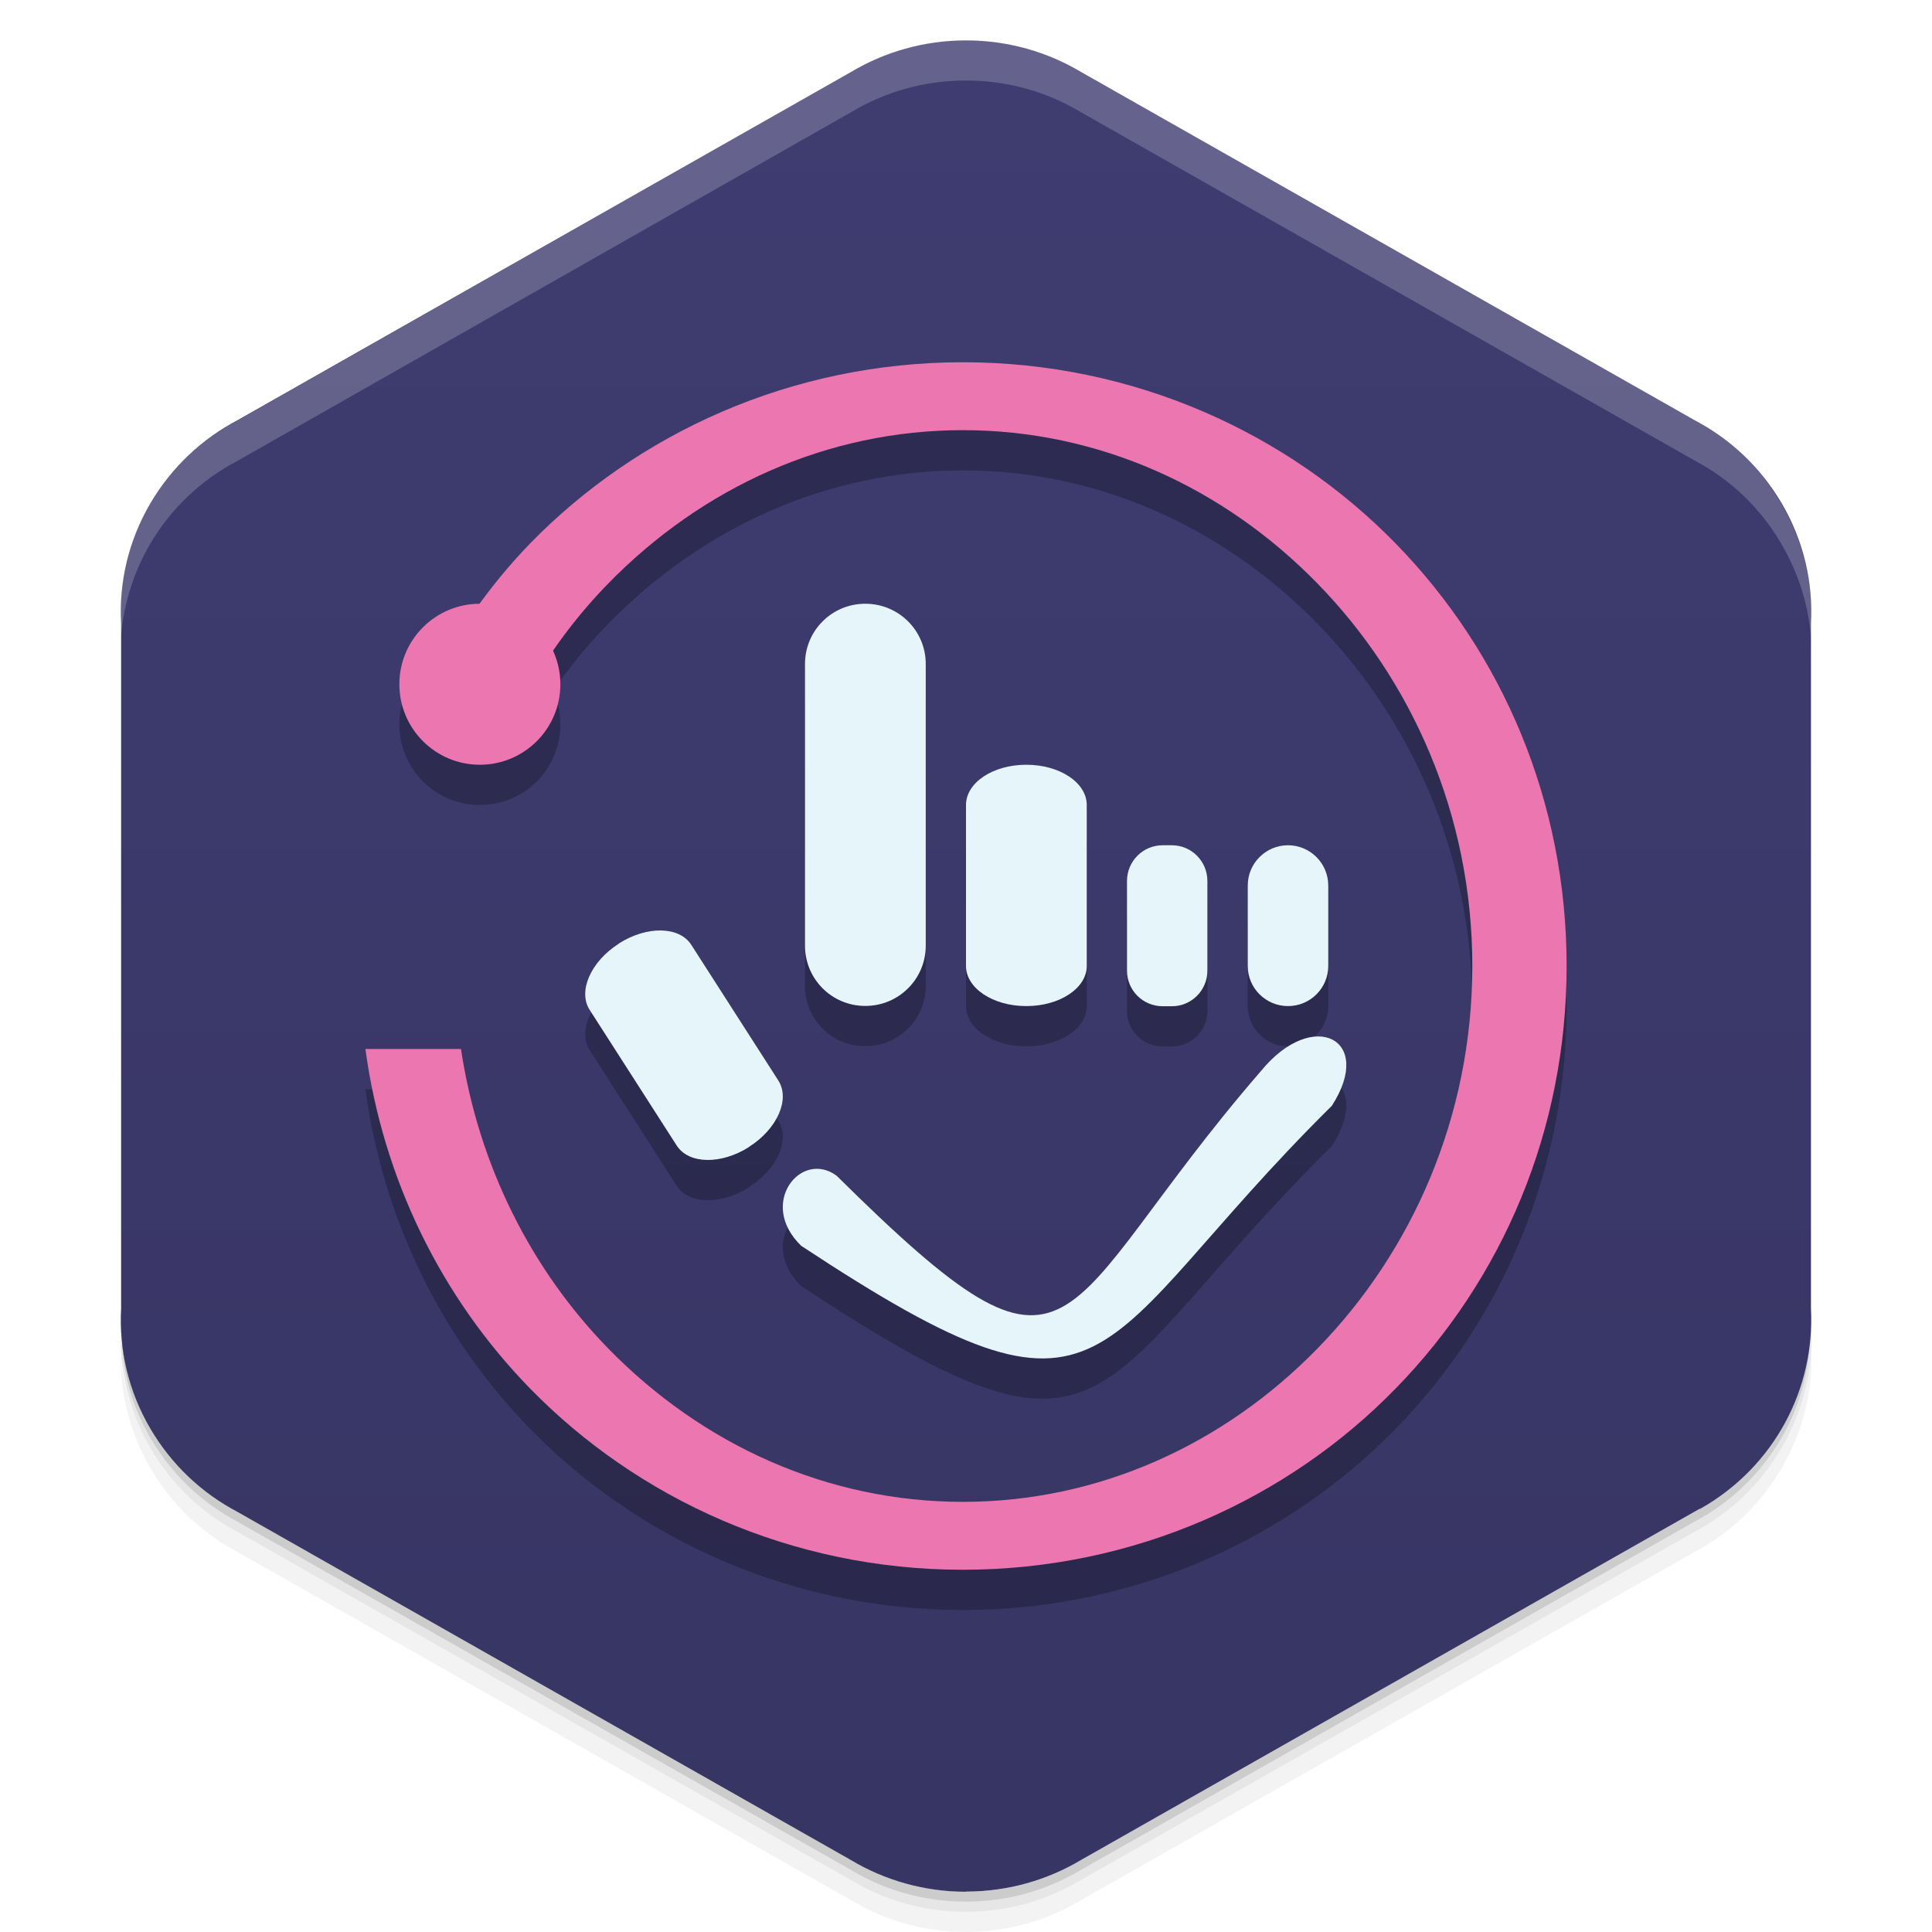 <svg viewBox="0 0 48 48"><defs><linearGradient id="linearGradient3764" y1="1" x2="0" y2="47" gradientUnits="userSpaceOnUse"><stop stop-color="#3f3c71" stop-opacity="1"/><stop offset="1" stop-color="#373563" stop-opacity="1"/></linearGradient><clipPath id="clipPath-993974725"><g transform="translate(0,-1004.362)"><path d="m 24 1005.37 c -1.045 0 -2.023 0.287 -2.856 0.784 l -15.339 8.708 c -0.017 0.013 -0.035 0.013 -0.052 0.021 -1.852 1.051 -2.847 3 -2.746 4.968 l 0 17.02 c -0.056 1.013 0.175 2.049 0.729 2.993 0.532 0.903 1.288 1.602 2.161 2.061 l 15.246 8.653 c 0.832 0.497 1.811 0.784 2.856 0.784 1.045 0 2.023 -0.287 2.856 -0.784 l 15.246 -8.653 c 0.873 -0.46 1.629 -1.158 2.161 -2.061 0.554 -0.944 0.785 -1.981 0.729 -2.993 l 0 -17.01 c 0.056 -1.012 -0.175 -2.052 -0.729 -2.993 -0.532 -0.906 -1.288 -1.604 -2.161 -2.064 l -15.246 -8.653 c -0.832 -0.497 -1.811 -0.784 -2.856 -0.784 z" fill="#1890d0"/></g></clipPath><clipPath id="clipPath-002660404"><g transform="translate(0,-1004.362)"><path d="m 24 1005.37 c -1.045 0 -2.023 0.287 -2.856 0.784 l -15.339 8.708 c -0.017 0.013 -0.035 0.013 -0.052 0.021 -1.852 1.051 -2.847 3 -2.746 4.968 l 0 17.02 c -0.056 1.013 0.175 2.049 0.729 2.993 0.532 0.903 1.288 1.602 2.161 2.061 l 15.246 8.653 c 0.832 0.497 1.811 0.784 2.856 0.784 1.045 0 2.023 -0.287 2.856 -0.784 l 15.246 -8.653 c 0.873 -0.46 1.629 -1.158 2.161 -2.061 0.554 -0.944 0.785 -1.981 0.729 -2.993 l 0 -17.01 c 0.056 -1.012 -0.175 -2.052 -0.729 -2.993 -0.532 -0.906 -1.288 -1.604 -2.161 -2.064 l -15.246 -8.653 c -0.832 -0.497 -1.811 -0.784 -2.856 -0.784 z" fill="#1890d0"/></g></clipPath><filter id="filter-975634542"><feGaussianBlur stdDeviation="0.35"/></filter></defs><g><g transform="translate(0,-1004.362)"><path d="m 45 1037.36 c 0.056 1.013 -0.196 2.056 -0.75 3 -0.532 0.903 -1.283 1.603 -2.156 2.063 l -15.25 8.656 c -0.832 0.497 -1.799 0.781 -2.844 0.781 -1.045 0 -2.01 -0.284 -2.844 -0.781 l -15.25 -8.656 c -0.873 -0.46 -1.625 -1.159 -2.156 -2.063 -0.416 -0.708 -0.677 -1.485 -0.75 -2.25 -0.004 0.932 0.242 1.884 0.75 2.75 0.532 0.903 1.283 1.603 2.156 2.063 l 15.25 8.656 c 0.832 0.497 1.799 0.781 2.844 0.781 1.045 0 2.01 -0.284 2.844 -0.781 l 15.25 -8.656 c 0.873 -0.46 1.625 -1.159 2.156 -2.063 0.554 -0.944 0.806 -1.987 0.75 -3 l 0 -0.5 z" opacity="0.05"/><path d="m 45 1036.86 c 0.015 0.263 -0.004 0.516 -0.031 0.781 -0.036 0.844 -0.259 1.685 -0.719 2.469 -0.532 0.903 -1.283 1.603 -2.156 2.063 l -15.25 8.656 c -0.832 0.497 -1.799 0.781 -2.844 0.781 -1.045 0 -2.01 -0.284 -2.844 -0.781 l -15.25 -8.656 c -0.873 -0.46 -1.625 -1.159 -2.156 -2.063 -0.414 -0.705 -0.621 -1.46 -0.688 -2.219 -0.014 -0.092 -0.054 -0.189 -0.063 -0.281 -0.004 0.932 0.242 1.884 0.75 2.75 0.532 0.903 1.283 1.603 2.156 2.063 l 15.25 8.656 c 0.832 0.497 1.799 0.781 2.844 0.781 1.045 0 2.01 -0.284 2.844 -0.781 l 15.25 -8.656 c 0.873 -0.46 1.625 -1.159 2.156 -2.063 0.554 -0.944 0.806 -1.987 0.75 -3 l 0 -0.5 z m -41.813 1.625 c 0.057 0.219 0.132 0.442 0.219 0.656 -0.088 -0.216 -0.16 -0.436 -0.219 -0.656 z m 0.219 0.656 c 0.099 0.243 0.206 0.484 0.344 0.719 -0.139 -0.236 -0.243 -0.472 -0.344 -0.719 z m 41.41 -0.656 c -0.059 0.221 -0.131 0.441 -0.219 0.656 0.087 -0.215 0.161 -0.437 0.219 -0.656 z m -0.219 0.656 c -0.101 0.246 -0.205 0.483 -0.344 0.719 0.138 -0.235 0.245 -0.476 0.344 -0.719 z" opacity="0.1"/><path d="m 3.03 1037.64 c 0.035 0.844 0.259 1.685 0.719 2.469 0.532 0.903 1.283 1.603 2.156 2.063 l 15.25 8.656 c 0.832 0.497 1.799 0.781 2.844 0.781 1.045 0 2.01 -0.284 2.844 -0.781 l 15.25 -8.656 c 0.873 -0.46 1.625 -1.159 2.156 -2.063 0.46 -0.784 0.683 -1.624 0.719 -2.469 -0.067 0.763 -0.303 1.511 -0.719 2.219 -0.532 0.903 -1.283 1.603 -2.156 2.063 l -15.25 8.656 c -0.832 0.497 -1.799 0.781 -2.844 0.781 -1.045 0 -2.01 -0.284 -2.844 -0.781 l -15.25 -8.656 c -0.873 -0.46 -1.625 -1.159 -2.156 -2.063 -0.416 -0.708 -0.651 -1.456 -0.719 -2.219 z" opacity="0.2"/></g></g><g><path d="m 24 46.996 c 1.045 0 2.023 -0.287 2.856 -0.784 l 15.339 -8.708 c 0.017 -0.013 0.035 -0.013 0.052 -0.021 1.852 -1.051 2.847 -3 2.746 -4.968 l 0 -17.02 c 0.056 -1.013 -0.175 -2.049 -0.729 -2.993 -0.532 -0.903 -1.288 -1.602 -2.161 -2.061 l -15.246 -8.653 c -0.832 -0.497 -1.811 -0.784 -2.856 -0.784 -1.045 0 -2.023 0.287 -2.856 0.784 l -15.246 8.653 c -0.873 0.46 -1.629 1.158 -2.161 2.061 -0.554 0.944 -0.785 1.981 -0.729 2.993 l 0 17.01 c -0.056 1.012 0.175 2.051 0.729 2.993 0.532 0.906 1.288 1.604 2.161 2.064 l 15.246 8.653 c 0.832 0.497 1.811 0.785 2.856 0.785 z" fill="url(#linearGradient3764)" fill-opacity="1"/></g><g><g clip-path="url(#clipPath-993974725)"><g opacity="0.25"><g transform="translate(0,1)"><g filter="url(#filter-975634542)"><!-- color: #3f3c71 --><g><path d="m 20.785 29.21 c -0.883 -0.652 -1.969 0.691 -0.879 1.742 c 7.91 5.219 7.03 2.609 13.184 -3.48 c 1.07 -1.66 -0.469 -2.441 -1.758 -0.867 c -5.273 6.086 -4.395 8.695 -10.547 2.605 m 0 0" fill="#000"/><path d="m 13.922 17 c 0 1.105 -0.895 2 -2 2 c -1.105 0 -2 -0.895 -2 -2 c 0 -1.105 0.895 -2 2 -2 c 1.105 0 2 0.895 2 2 m 0 0" fill="#000"/><path d="m 23.922 9 c -4.273 0 -8.09 1.773 -10.75 4.5 c -1 1.031 -1.828 2.227 -2.5 3.5 l 2.531 0 c 0.543 -0.914 1.18 -1.758 1.906 -2.5 c 2.34 -2.398 5.449 -3.813 8.813 -3.813 c 3.363 0 6.473 1.414 8.813 3.813 c 2.34 2.398 3.844 5.75 3.844 9.5 c 0 3.75 -1.504 7.102 -3.844 9.5 c -2.34 2.398 -5.449 3.813 -8.813 3.813 c -3.363 0 -6.473 -1.414 -8.813 -3.813 c -1.898 -1.945 -3.219 -4.531 -3.656 -7.438 l -2.375 0 c 0.441 3.242 1.891 6.18 4.094 8.438 c 2.664 2.727 6.477 4.5 10.75 4.5 c 4.273 0 8.09 -1.773 10.75 -4.5 c 2.664 -2.727 4.25 -6.43 4.25 -10.5 c 0 -4.07 -1.586 -7.773 -4.25 -10.5 c -2.664 -2.727 -6.477 -4.5 -10.75 -4.5 m 0 0" fill="#000"/><path d="m 21.496 15 l 0.004 0 c 0.828 0 1.5 0.668 1.5 1.496 l 0 7 c 0 0.828 -0.672 1.496 -1.5 1.496 l -0.004 0 c -0.828 0 -1.496 -0.668 -1.496 -1.496 l 0 -7 c 0 -0.828 0.668 -1.496 1.496 -1.496 m 0 0" fill="#000"/><path d="m 25.496 19 l 0.004 0 c 0.828 0 1.5 0.445 1.5 1 l 0 4 c 0 0.551 -0.672 0.996 -1.5 0.996 l -0.004 0 c -0.828 0 -1.496 -0.445 -1.496 -0.996 l 0 -4 c 0 -0.555 0.668 -1 1.496 -1 m 0 0" fill="#000"/><path d="m 28.887 21 l 0.227 0 c 0.488 0 0.883 0.398 0.883 0.887 l 0 2.23 c 0 0.488 -0.395 0.883 -0.883 0.883 l -0.227 0 c -0.492 0 -0.887 -0.395 -0.887 -0.883 l 0 -2.23 c 0 -0.488 0.395 -0.887 0.887 -0.887 m 0 0" fill="#000"/><path d="m 32 21 c 0.551 0 1 0.449 1 1 l 0 2 c 0 0.551 -0.449 0.996 -1 0.996 c -0.551 0 -1 -0.445 -1 -0.996 l 0 -2 c 0 -0.551 0.449 -1 1 -1 m 0 0" fill="#000"/><path d="m 15.375 23.445 l 0 -0.004 c 0.699 -0.445 1.504 -0.43 1.801 0.035 l 2.16 3.367 c 0.301 0.465 -0.023 1.203 -0.723 1.648 l 0 0.004 c -0.699 0.445 -1.504 0.43 -1.801 -0.035 l -2.16 -3.367 c -0.301 -0.461 0.023 -1.203 0.723 -1.648 m 0 0" fill="#000"/></g></g></g></g></g></g><g><g clip-path="url(#clipPath-002660404)"><!-- color: #3f3c71 --><g><path d="m 20.785 29.21 c -0.883 -0.652 -1.969 0.691 -0.879 1.742 c 7.91 5.219 7.03 2.609 13.184 -3.48 c 1.07 -1.66 -0.469 -2.441 -1.758 -0.867 c -5.273 6.086 -4.395 8.695 -10.547 2.605 m 0 0" fill="#e5f5f9"/><path d="m 13.922 17 c 0 1.105 -0.895 2 -2 2 c -1.105 0 -2 -0.895 -2 -2 c 0 -1.105 0.895 -2 2 -2 c 1.105 0 2 0.895 2 2 m 0 0" fill="#eb76b0"/><path d="m 23.922 9 c -4.273 0 -8.09 1.773 -10.75 4.5 c -1 1.031 -1.828 2.227 -2.5 3.5 l 2.531 0 c 0.543 -0.914 1.18 -1.758 1.906 -2.5 c 2.34 -2.398 5.449 -3.813 8.813 -3.813 c 3.363 0 6.473 1.414 8.813 3.813 c 2.34 2.398 3.844 5.75 3.844 9.5 c 0 3.75 -1.504 7.102 -3.844 9.5 c -2.34 2.398 -5.449 3.813 -8.813 3.813 c -3.363 0 -6.473 -1.414 -8.813 -3.813 c -1.898 -1.945 -3.219 -4.531 -3.656 -7.438 l -2.375 0 c 0.441 3.242 1.891 6.18 4.094 8.438 c 2.664 2.727 6.477 4.5 10.75 4.5 c 4.273 0 8.09 -1.773 10.75 -4.5 c 2.664 -2.727 4.25 -6.43 4.25 -10.5 c 0 -4.07 -1.586 -7.773 -4.25 -10.5 c -2.664 -2.727 -6.477 -4.5 -10.75 -4.5 m 0 0" fill="#eb76b0"/><path d="m 21.496 15 l 0.004 0 c 0.828 0 1.5 0.668 1.5 1.496 l 0 7 c 0 0.828 -0.672 1.496 -1.5 1.496 l -0.004 0 c -0.828 0 -1.496 -0.668 -1.496 -1.496 l 0 -7 c 0 -0.828 0.668 -1.496 1.496 -1.496 m 0 0" fill="#e5f5f9"/><path d="m 25.496 19 l 0.004 0 c 0.828 0 1.5 0.445 1.5 1 l 0 4 c 0 0.551 -0.672 0.996 -1.5 0.996 l -0.004 0 c -0.828 0 -1.496 -0.445 -1.496 -0.996 l 0 -4 c 0 -0.555 0.668 -1 1.496 -1 m 0 0" fill="#e5f5f9"/><path d="m 28.887 21 l 0.227 0 c 0.488 0 0.883 0.398 0.883 0.887 l 0 2.23 c 0 0.488 -0.395 0.883 -0.883 0.883 l -0.227 0 c -0.492 0 -0.887 -0.395 -0.887 -0.883 l 0 -2.23 c 0 -0.488 0.395 -0.887 0.887 -0.887 m 0 0" fill="#e5f5f9"/><path d="m 32 21 c 0.551 0 1 0.449 1 1 l 0 2 c 0 0.551 -0.449 0.996 -1 0.996 c -0.551 0 -1 -0.445 -1 -0.996 l 0 -2 c 0 -0.551 0.449 -1 1 -1 m 0 0" fill="#e5f5f9"/><path d="m 15.375 23.445 l 0 -0.004 c 0.699 -0.445 1.504 -0.43 1.801 0.035 l 2.16 3.367 c 0.301 0.465 -0.023 1.203 -0.723 1.648 l 0 0.004 c -0.699 0.445 -1.504 0.43 -1.801 -0.035 l -2.16 -3.367 c -0.301 -0.461 0.023 -1.203 0.723 -1.648 m 0 0" fill="#e5f5f9"/></g></g></g><g><path d="m 24 1 c -1.045 0 -2.01 0.284 -2.844 0.781 l -15.344 8.719 c -0.017 0.013 -0.045 0.023 -0.063 0.031 c -1.852 1.051 -2.851 3 -2.75 4.969 l 0 1 c -0.101 -1.966 0.898 -3.918 2.75 -4.969 c 0.017 -0.008 0.045 -0.018 0.063 -0.031 l 15.344 -8.719 c 0.832 -0.497 1.799 -0.781 2.844 -0.781 c 1.045 0 2.01 0.284 2.844 0.781 l 15.25 8.656 c 0.873 0.46 1.625 1.156 2.156 2.063 c 0.554 0.942 0.806 1.988 0.75 3 l 0 -1 c 0.056 -1.012 -0.196 -2.058 -0.75 -3 c -0.532 -0.906 -1.283 -1.603 -2.156 -2.063 l -15.25 -8.656 c -0.832 -0.497 -1.799 -0.781 -2.844 -0.781 z" opacity="0.2" fill="#fff"/></g></svg>